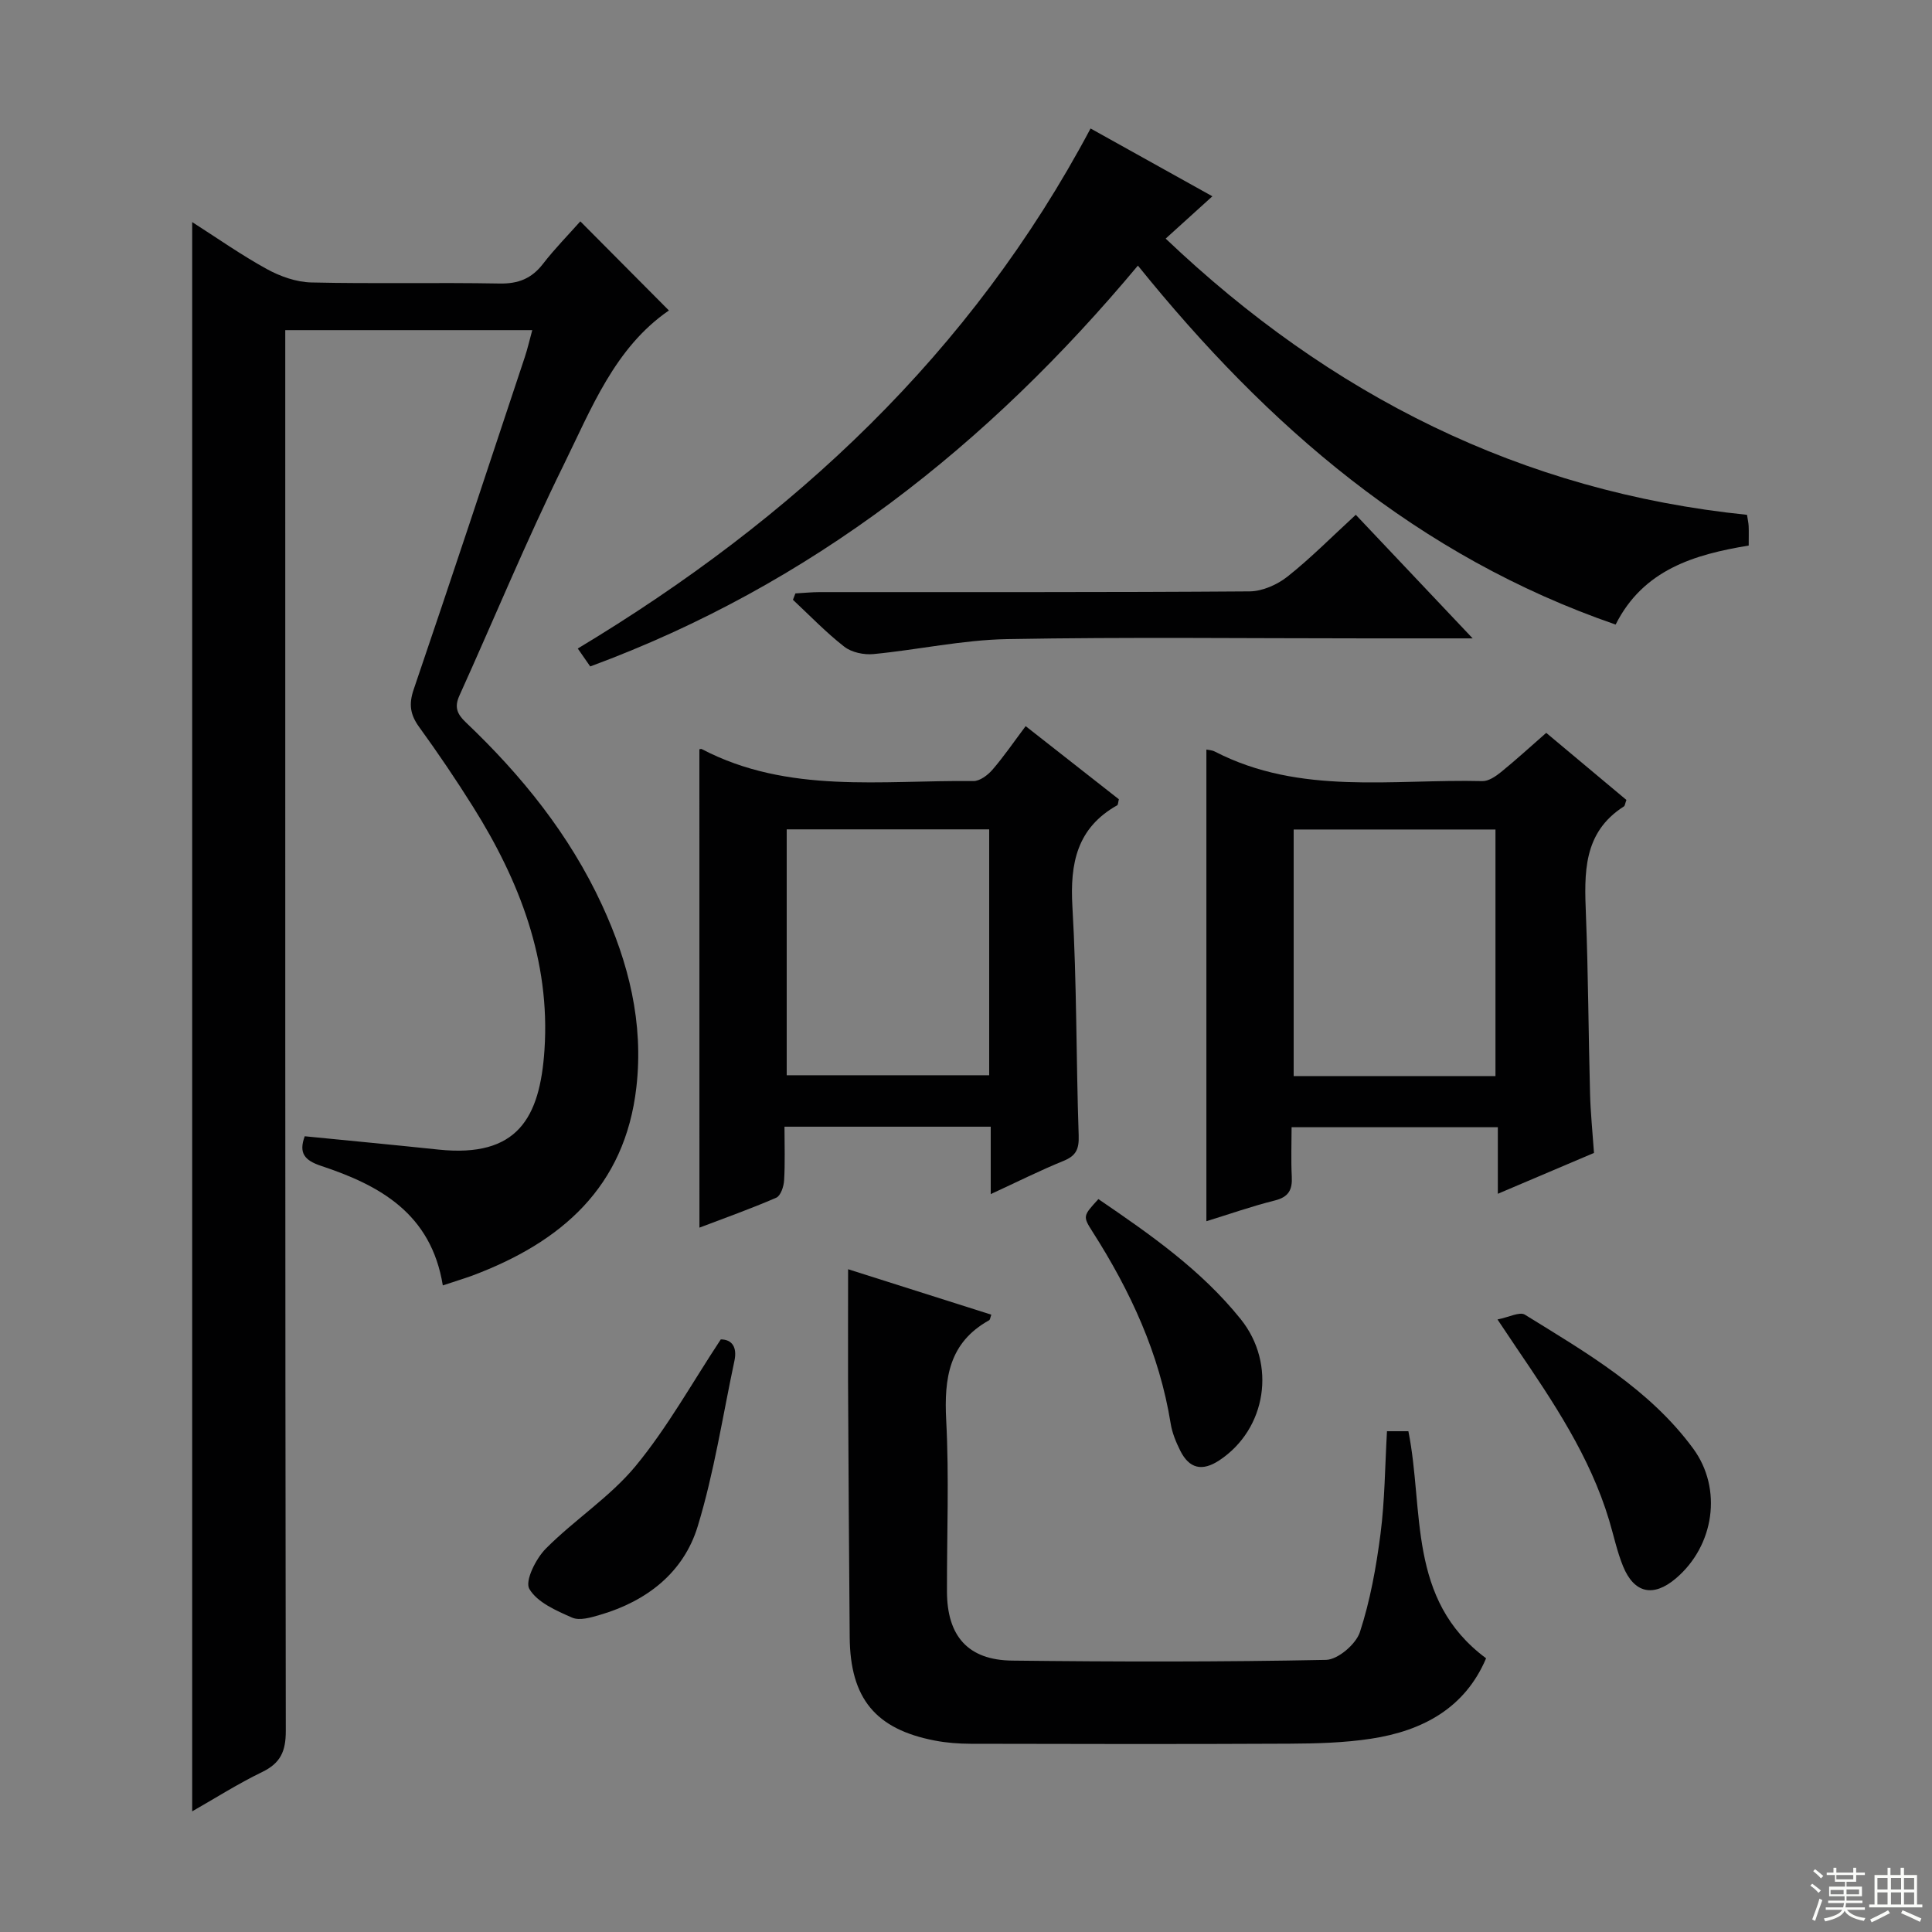 <svg enable-background="new 0 0 400 400" viewBox="0 0 400 400" xmlns="http://www.w3.org/2000/svg"><rect x="0" y="0" width="400" height="400" fill="#808080" stroke="none"/><g fill="#010102"><path d="m91.68 266.13c-2.43-14.92-13.08-20.73-25.21-24.75-3.45-1.15-4.65-2.66-3.38-6.13 9.3.92 18.5 1.79 27.7 2.76 16.35 1.71 21-6.53 21.94-20.67 1.22-18.45-5.15-34.94-14.79-50.3-3.53-5.63-7.26-11.14-11.16-16.52-1.84-2.54-2.18-4.69-1.14-7.75 7.81-22.92 15.4-45.9 23.03-68.88.56-1.7.96-3.45 1.53-5.54-17.15 0-33.87 0-51.14 0v6.58c0 94.47-.03 188.94.11 283.41.01 4.23-1.07 6.69-4.9 8.54-5.03 2.44-9.78 5.46-14.48 8.14 0-109.81 0-219.23 0-329.04 5.12 3.27 10.13 6.8 15.46 9.73 2.77 1.52 6.1 2.7 9.21 2.77 12.99.3 25.99-.02 38.98.22 3.88.07 6.63-1.03 8.98-4.07 2.41-3.12 5.2-5.95 7.73-8.8 6.17 6.21 12.03 12.1 18.34 18.45-11.22 7.71-16.05 20.32-21.84 32.08-7.7 15.63-14.35 31.78-21.54 47.67-1.07 2.37-.48 3.8 1.33 5.52 11.55 10.98 21.45 23.22 28.19 37.8 5.54 11.98 8.64 24.42 7.13 37.71-2.36 20.79-15.62 32.15-33.97 39.04-1.82.66-3.69 1.22-6.11 2.03z"/><path d="m225.79 26.6c8.34 4.64 16.54 9.21 25.22 14.04-3.47 3.14-6.5 5.88-9.67 8.76 34.07 32.42 73.65 52.4 120.36 57.19.16 1.04.31 1.69.34 2.34.05 1.16.01 2.31.01 4.02-11.22 1.85-21.82 4.96-27.55 16.36-40.98-14.13-72.04-41.02-98.91-74.32-30.99 37.12-67.59 66.09-113.39 82.99-.8-1.14-1.61-2.31-2.58-3.71 44.65-26.85 81.43-61.12 106.17-107.67z"/><path d="m175.59 262.78c9.82 3.12 19.72 6.26 29.65 9.41-.21.57-.24 1.04-.46 1.16-8.31 4.62-9.33 12-8.88 20.68.62 11.8.13 23.65.16 35.48.02 9.22 4.35 14.2 13.51 14.3 21.66.25 43.32.29 64.97-.15 2.46-.05 6.19-3.25 7.01-5.74 2.14-6.55 3.38-13.48 4.27-20.35.89-6.9.92-13.9 1.34-21.25h4.43c3.28 16.32-.31 34.87 16.09 47.01-4.35 10.28-13.1 15.02-23.81 16.65-5.56.85-11.26 1-16.9 1.03-21.99.11-43.98.07-65.98.02-2.48-.01-4.99-.19-7.42-.66-12.31-2.35-17.55-8.74-17.65-21.42-.15-17.66-.25-35.31-.34-52.97-.02-7.59.01-15.18.01-23.2z"/><path d="m330.02 238.7c-6.67 2.84-13.06 5.55-19.91 8.46 0-4.86 0-9.13 0-13.78-14.19 0-28.08 0-42.7 0 0 3.34-.14 6.79.04 10.22.14 2.73-.64 4.23-3.52 4.95-4.81 1.2-9.5 2.86-14.16 4.29 0-32.6 0-65.03 0-97.65.31.07 1.13.09 1.78.43 17.67 9.1 36.74 5.64 55.37 6.1 1.28.03 2.76-.99 3.86-1.88 3.09-2.51 6.03-5.2 9.35-8.11 5.65 4.73 11.19 9.36 16.6 13.89-.29.78-.3 1.21-.52 1.34-8.52 5.44-8.2 13.84-7.86 22.46.48 12.3.52 24.61.85 36.92.1 3.97.51 7.94.82 12.36zm-20.4-15.91c0-17.29 0-34.15 0-51.05-14.13 0-27.87 0-41.78 0v51.05z"/><path d="m144.8 155.13c.14-.02.35-.11.47-.05 17.9 9.37 37.28 6.41 56.26 6.63 1.33.02 2.98-1.23 3.95-2.35 2.37-2.75 4.43-5.77 6.87-9.02 6.69 5.25 13.05 10.24 19.3 15.14-.17.67-.16 1.14-.34 1.24-8.35 4.7-9.8 12.02-9.28 20.99.92 15.77.76 31.6 1.3 47.39.09 2.79-.52 4.19-3.14 5.25-4.89 1.99-9.63 4.37-15.07 6.88 0-4.96 0-9.33 0-13.96-14.39 0-28.27 0-42.7 0 0 3.86.14 7.5-.08 11.12-.07 1.26-.71 3.18-1.62 3.58-5.29 2.3-10.74 4.23-15.91 6.2-.01-33.17-.01-66.02-.01-99.04zm18.08 16.58v50.91h41.92c0-17.08 0-33.84 0-50.91-13.98 0-27.74 0-41.92 0z"/><path d="m304.9 132.17c-8.29 0-15.1 0-21.91 0-24.83 0-49.66-.3-74.48.15-9.24.17-18.43 2.21-27.67 3.1-1.97.19-4.51-.34-6.03-1.52-3.78-2.94-7.13-6.44-10.64-9.72.17-.44.34-.88.51-1.32 1.69-.09 3.38-.27 5.06-.27 29.66-.02 59.32.07 88.98-.15 2.65-.02 5.73-1.39 7.85-3.07 4.81-3.81 9.15-8.22 14.13-12.79 7.82 8.27 15.52 16.41 24.2 25.59z"/><path d="m310.04 273.18c2.36-.46 4.59-1.66 5.67-.99 12.69 7.85 25.76 15.37 34.83 27.7 6.15 8.36 4.38 20.18-3.59 26.92-4.64 3.93-8.62 3.09-10.92-2.55-1.24-3.04-1.92-6.32-2.87-9.49-3.97-13.23-11.57-24.51-19.22-35.77-1.1-1.63-2.19-3.26-3.9-5.82z"/><path d="m149.23 277.31c2.29 0 3.43 1.57 2.83 4.41-2.44 11.46-4.2 23.13-7.61 34.3-2.92 9.57-10.54 15.48-20.2 18.31-1.87.55-4.24 1.27-5.8.58-3.29-1.44-7.24-3.16-8.86-5.95-.95-1.64 1.36-6.27 3.42-8.34 5.94-5.98 13.29-10.68 18.6-17.11 6.58-7.98 11.66-17.18 17.62-26.2z"/><path d="m227.41 248.26c10.66 7.27 21.27 14.64 29.47 24.86 7.46 9.3 5.32 22.76-4.42 29.22-3.57 2.36-6.23 1.73-8.1-1.99-.88-1.76-1.67-3.67-1.98-5.59-2.33-14.51-8.35-27.48-16.18-39.74-2.06-3.23-1.96-3.29 1.21-6.76z"/></g><path d="m374.8 390.4.4-.4c.7.5 1.3 1 1.8 1.4l-.5.5c-.5-.6-1.1-1.1-1.7-1.5zm1 7.3-.6-.3c.5-1.4 1.1-2.8 1.5-4.3.2.1.4.2.6.3-.5 1.3-1 2.8-1.5 4.3zm-.4-10.3.4-.4c.4.3 1 .8 1.7 1.4l-.5.5c-.4-.5-1-1-1.6-1.5zm2.5.3h1.7v-1h.6v1h3.5v-1h.6v1h1.8v.5h-1.8v1.4h-2v1h3.2v2h-3.2v.9h3.3v.5h-3.4c0 .3-.1.6-.1.9h4v.5h-3.7c.7.9 1.9 1.5 3.8 1.7-.1.2-.2.4-.3.6-2.1-.4-3.5-1.1-4-2.1-.4 1-1.8 1.7-4 2.2-.1-.2-.2-.4-.3-.6 2.1-.4 3.4-1 3.8-1.8h-3.4v-.5h3.6c.1-.3.1-.6.2-.9h-3.3v-.5h3.4c0-.3 0-.6 0-.9h-3.2v-2h3.3v-1h-2.1v-1.4h-1.7v-.5zm1.1 3.5v1h2.7c0-.3 0-.4 0-.4 0-.1 0-.2 0-.2 0-.1 0-.2 0-.3h-2.7zm1.2-3v.9h3.5v-.9zm4.7 3h-2.6v.6.4h2.6z" fill="#fbfcfa"/><path d="m393.6 386.7h.6v1.5h2.7v6.1h1.1v.6h-11v-.6h1.1v-6.1h2.7v-1.5h.6v1.5h2.1v-1.5zm-2.7 8.8.4.6c-1.2.6-2.5 1.3-3.8 1.9-.1-.2-.2-.4-.3-.6 1.2-.6 2.5-1.2 3.7-1.9zm-2.2-6.7v2.4h2.1v-2.4zm0 3v2.5h2.1v-2.5zm2.8-3v2.4h2.1v-2.4zm0 3v2.5h2.1v-2.5zm6 6.1c-1.4-.7-2.7-1.3-3.9-1.8l.3-.6c1.5.6 2.7 1.2 3.9 1.7zm-1.2-9.1h-2.1v2.4h2.1zm-2.1 3v2.5h2.1v-2.5z" fill="#fbfcfa"/></svg>